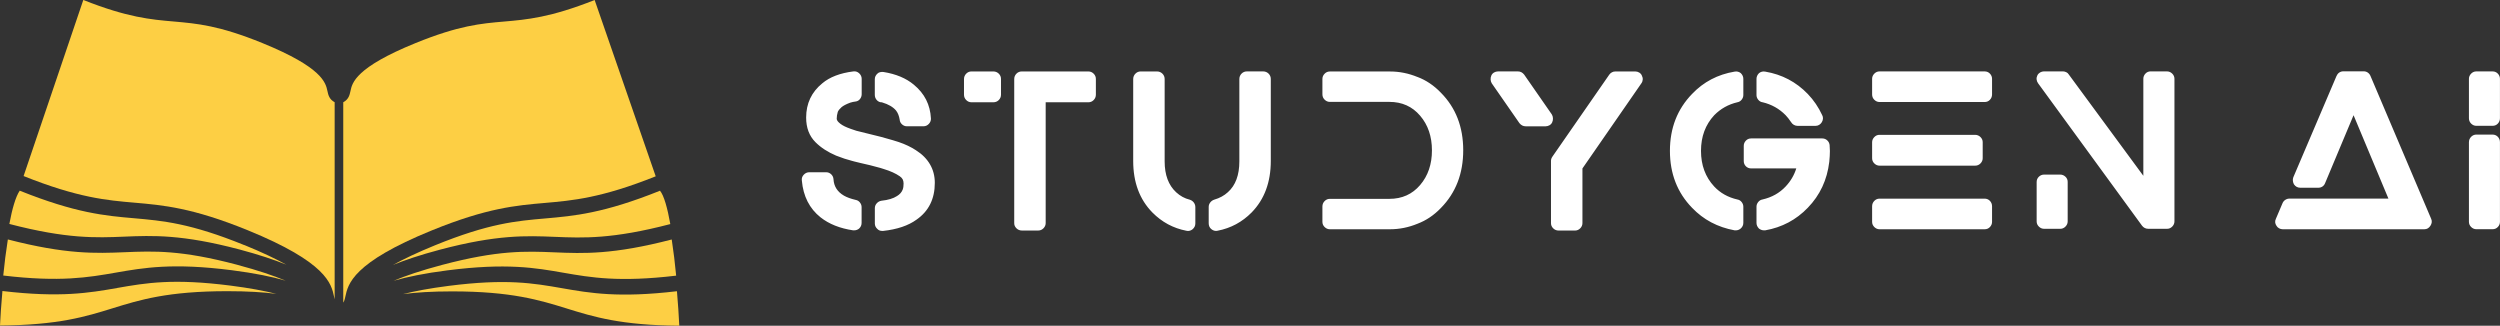 <?xml version="1.0" encoding="UTF-8"?>
<svg id="Layer_2" data-name="Layer 2" xmlns="http://www.w3.org/2000/svg" viewBox="0 0 598.68 78">
  <rect x="0" y="0" width="598.68" height="78" fill="#333333" stroke="none"/>
  <defs>
    <style>
      .cls-1 {
        fill: #fdcf44;
      }

      .cls-1, .cls-2 {
        stroke-width: 0px;
      }

      .cls-2 {
        fill: #fff;
      }
    </style>
  </defs>
  <g id="Layer_1-2" data-name="Layer 1">
    <g>
      <path class="cls-1" d="M58.49,58.69c-12.91-5.25-19.47-5.82-26.42-6.43-6.85-.59-13.94-1.22-27.35-6.6-1,1.5-1.82,4.43-2.48,7.97,13.79,3.6,20.78,3.32,27.51,3.04,6.81-.28,13.85-.57,27.63,3.08,4.66,1.24,8.29,2.46,11.18,3.63-2.56-1.42-5.83-2.98-10.07-4.71M56.85,63.42c-13.47-3.58-20.05-3.31-27.02-3.02-6.86.28-13.97.56-27.95-3.06-.45,2.87-.82,5.75-1.1,8.64,13.64,1.62,20.4.45,26.92-.69,6.71-1.17,13.66-2.39,27.8-.58,5.53.71,9.7,1.57,12.91,2.51-2.85-1.2-6.58-2.47-11.55-3.79M28.05,68.97c-6.66,1.16-13.57,2.36-27.47.72-.28,3.16-.48,6.09-.58,8.26,13.97-.1,20.56-2.14,26.94-4.12,6.51-2.02,13.25-4.1,27.5-4.1,4.82,0,8.64.24,11.73.64-2.84-.72-6.4-1.39-10.93-1.97-13.82-1.77-20.31-.64-27.18.56M132.92,56.72c6.75.28,13.74.56,27.6-3.06-.69-3.85-1.51-6.84-2.47-7.99-13.49,5.42-20.59,6.04-27.46,6.64-6.95.6-13.51,1.17-26.42,6.43-4.24,1.73-7.51,3.29-10.07,4.71,2.89-1.18,6.52-2.4,11.18-3.64,13.77-3.66,20.82-3.37,27.63-3.09"/>
      <path class="cls-1" d="M157.02,42.21L142.4,0c-10.58,4.2-16.22,4.69-21.68,5.16-5.58.48-10.85.94-21.22,5.16-14.38,5.85-15.16,9.51-15.57,11.48-.2.94-.44,2-1.73,2.69v47.96s.02-.02.03-.03c.06-.09.12-.19.17-.31.11-.26.19-.58.29-1.04.65-3.06,1.74-8.17,20.73-15.9,13.2-5.38,20.22-5.98,27.02-6.57,6.66-.58,13.56-1.17,26.59-6.38"/>
      <path class="cls-1" d="M134.97,65.32c6.53,1.14,13.29,2.31,26.95.69-.27-2.89-.62-5.78-1.06-8.66-14.02,3.65-21.14,3.37-28.02,3.08-6.97-.29-13.55-.55-27.02,3.02-4.97,1.32-8.7,2.59-11.56,3.79,3.22-.93,7.38-1.8,12.91-2.5,14.14-1.81,21.08-.6,27.79.58M135.73,73.88c6.38,1.98,12.97,4.02,26.94,4.12-.12-2.52-.31-5.36-.56-8.26-13.92,1.64-20.83.45-27.49-.72-6.87-1.2-13.35-2.33-27.18-.56-4.53.58-8.09,1.25-10.93,1.97,3.09-.4,6.91-.65,11.73-.65,14.25,0,20.98,2.09,27.5,4.1M79.99,71.02c.05.26.1.46.15.66V24.48c-1.29-.69-1.53-1.74-1.73-2.69-.42-1.97-1.2-5.62-15.58-11.48-10.37-4.22-15.64-4.67-21.21-5.16-5.46-.47-11.1-.96-21.67-5.16L5.65,42.16c13.04,5.21,19.93,5.81,26.6,6.38,6.79.59,13.82,1.2,27.01,6.57,18.99,7.73,20.08,12.85,20.73,15.9"/>
    </g>
    <path class="cls-2" d="M219.37,36c1.46.92,2.57,2.04,3.34,3.36s1.15,2.8,1.15,4.43c0,3.84-1.46,6.78-4.38,8.81-1.97,1.43-4.64,2.33-8,2.7h-.2c-.48,0-.87-.15-1.17-.46-.41-.37-.61-.81-.61-1.32v-3.67c0-.44.15-.83.46-1.17.31-.34.68-.54,1.12-.61,1.6-.17,2.84-.54,3.72-1.12.68-.41,1.14-.93,1.38-1.58.14-.37.2-.85.2-1.43,0-.37-.07-.7-.2-.97-.14-.27-.37-.53-.71-.76-.99-.68-2.26-1.26-3.82-1.73l-.82-.26c-1.7-.47-3.26-.87-4.69-1.17-.31-.07-.8-.19-1.48-.36l-.56-.15c-1.22-.31-2.51-.73-3.87-1.27-2-.85-3.65-1.92-4.94-3.21-1.5-1.5-2.24-3.46-2.24-5.91,0-3.36,1.29-6.1,3.87-8.2,1.77-1.49,4.24-2.45,7.44-2.85.54-.07,1.01.09,1.4.46.39.37.59.81.59,1.32v3.67c0,.44-.14.83-.41,1.17-.27.34-.62.54-1.05.59-.43.05-.86.14-1.3.28-.99.37-1.68.74-2.09,1.1-.41.36-.7.72-.87,1.09-.17.58-.26,1.12-.26,1.63,0,.27.15.56.46.87.48.48,1.17.9,2.09,1.27.41.17,1.12.43,2.14.76l6.37,1.58.31.1c1.6.44,2.75.78,3.46,1.02,1.6.54,2.99,1.21,4.18,1.99M210.86,24.49c-.41-.1-.74-.31-.99-.64s-.38-.7-.38-1.15v-3.72c0-.54.22-1,.66-1.38.17-.17.39-.28.66-.33.27-.05.53-.06.76-.03,2.99.48,5.42,1.49,7.29,3.06,2.55,2.11,3.9,4.79,4.07,8.05.03.48-.13.91-.48,1.3-.36.39-.79.59-1.3.59h-3.97c-.44,0-.83-.15-1.17-.46s-.53-.68-.56-1.12c-.14-.88-.42-1.61-.87-2.19-.71-.85-1.82-1.49-3.31-1.94-.1,0-.17-.02-.2-.05h-.2ZM204.9,47.87c.41.07.75.27,1.02.61.27.34.41.71.41,1.12v3.77c0,.54-.2,1-.61,1.38-.34.27-.73.41-1.17.41h-.26c-3.16-.47-5.76-1.51-7.79-3.11-2.65-2.11-4.14-5.04-4.48-8.81-.07-.54.08-1.01.46-1.4.37-.39.81-.59,1.32-.59h4.02c.47,0,.88.16,1.22.48.34.32.53.72.56,1.2.1,1.7.93,3.01,2.5,3.92.71.41,1.65.75,2.8,1.02M237.88,17.11c.51,0,.94.18,1.3.53.36.36.54.79.53,1.3v3.72c0,.51-.18.94-.53,1.3-.36.36-.79.53-1.3.53h-5.25c-.48,0-.89-.18-1.25-.53-.36-.36-.53-.79-.53-1.3v-3.72c0-.51.18-.94.53-1.3.36-.36.77-.53,1.25-.53h5.25ZM260.65,17.11c.47,0,.89.18,1.25.53.36.36.54.79.53,1.3v3.72c0,.51-.18.94-.53,1.3-.36.36-.77.53-1.25.53h-10.24v28.93c0,.48-.18.89-.53,1.25-.36.36-.77.53-1.25.53h-3.92c-.51,0-.94-.18-1.3-.53-.36-.36-.54-.77-.53-1.25V18.94c0-.51.18-.94.53-1.3.36-.36.79-.53,1.3-.53h15.95ZM284.92,47.82c.41.14.73.36.97.69s.36.69.36,1.09v3.92c0,.54-.22,1-.66,1.38-.34.27-.71.41-1.12.41-.17,0-.29-.02-.36-.05-3.16-.61-5.87-2.07-8.15-4.38-3.06-3.12-4.59-7.23-4.59-12.33v-19.61c0-.51.18-.94.53-1.3.36-.36.77-.53,1.25-.53h3.92c.51,0,.94.18,1.3.53.36.36.53.79.53,1.3v19.71c0,3.23.92,5.69,2.75,7.39.95.88,2.04,1.48,3.26,1.78M302.49,17.1c.51,0,.94.18,1.3.53.36.36.53.79.53,1.3v19.61c0,5.09-1.53,9.2-4.58,12.33-2.28,2.31-4.99,3.77-8.15,4.38-.07.03-.19.05-.36.05-.41,0-.78-.14-1.12-.41-.44-.34-.66-.82-.66-1.43v-3.92c0-.37.12-.72.36-1.04.24-.32.56-.55.97-.69,1.29-.37,2.38-.97,3.26-1.78,1.83-1.63,2.75-4.09,2.75-7.39v-19.71c0-.51.18-.94.53-1.3.36-.36.79-.53,1.3-.53h3.87ZM339.45,18.43c2.07.78,3.94,2.04,5.6,3.77,3.57,3.6,5.35,8.19,5.35,13.78s-1.78,10.2-5.35,13.83c-1.66,1.73-3.53,2.99-5.6,3.77-2.14.88-4.33,1.32-6.57,1.32h-14.42c-.48,0-.89-.18-1.25-.53s-.53-.77-.53-1.25v-3.67c0-.51.18-.94.53-1.3.36-.36.77-.53,1.25-.53h14.26c3.02,0,5.48-1.1,7.36-3.31,1.89-2.21,2.83-4.98,2.83-8.3s-.94-6.1-2.83-8.3c-1.88-2.21-4.34-3.31-7.36-3.31h-14.26c-.48,0-.89-.18-1.25-.53s-.53-.79-.53-1.3v-3.67c0-.48.18-.89.53-1.25s.77-.53,1.25-.53h14.42c2.24,0,4.43.44,6.57,1.32M393.16,18.07c.17.31.25.63.23.97-.02.34-.13.65-.33.92l-14.11,20.38v13.09c0,.48-.18.89-.53,1.25-.36.36-.77.53-1.25.53h-3.92c-.51,0-.94-.18-1.3-.53-.36-.36-.53-.77-.53-1.25v-14.93c0-.34.12-.68.36-1.02l13.6-19.61c.17-.24.38-.42.64-.56s.53-.2.84-.2h4.74c.34,0,.65.09.94.26.29.17.5.41.64.71M371.71,29.28c-.14.31-.35.54-.64.71-.29.17-.6.25-.94.26h-4.74c-.61,0-1.12-.25-1.53-.76l-6.62-9.53c-.17-.27-.26-.58-.28-.92-.02-.34.04-.66.18-.97s.35-.54.64-.71.6-.25.94-.26h4.79c.58,0,1.07.25,1.48.76l6.62,9.53c.17.27.26.58.28.92s-.04.66-.18.97M422.06,24.49c-.41-.07-.75-.27-1.02-.61s-.41-.71-.41-1.12v-3.87c0-.51.2-.97.61-1.38.44-.34.93-.46,1.48-.36,4.01.68,7.4,2.46,10.19,5.35,1.43,1.49,2.58,3.19,3.46,5.09.14.24.19.51.18.81-.02.31-.11.59-.28.87s-.38.48-.64.64c-.26.15-.54.23-.84.23h-4.33c-.31,0-.59-.08-.87-.23-.27-.15-.49-.37-.66-.64-.48-.71-.92-1.27-1.32-1.68-1.53-1.56-3.38-2.6-5.55-3.11M416.87,17.51c.41.41.61.87.61,1.38v3.87c0,.41-.14.78-.41,1.12-.27.34-.61.54-1.02.61-2.17.51-4.02,1.55-5.55,3.11-2.11,2.28-3.16,5.12-3.16,8.53,0,3.41,1.05,6.26,3.16,8.53,1.46,1.56,3.31,2.6,5.55,3.11.41.07.75.27,1.02.61.27.34.41.71.41,1.12v3.87c0,.54-.22,1-.66,1.38-.34.27-.71.41-1.12.41h-.31c-4.07-.75-7.47-2.55-10.19-5.4-3.53-3.63-5.3-8.18-5.3-13.63s1.77-9.99,5.3-13.63c2.75-2.89,6.15-4.67,10.19-5.35.54-.1,1.04.02,1.48.36M438.16,35.09c.03.24.05.59.05,1.07,0,.75-.05,1.61-.15,2.6-.51,4.31-2.22,7.98-5.15,11-2.78,2.89-6.18,4.69-10.19,5.4h-.31c-.41,0-.8-.14-1.17-.41-.41-.41-.61-.87-.61-1.38v-3.87c0-.41.14-.78.41-1.12.27-.34.61-.54,1.02-.61,2.24-.51,4.09-1.55,5.55-3.11,1.19-1.26,2.04-2.7,2.55-4.33h-10.8c-.51,0-.93-.17-1.27-.51-.34-.34-.51-.76-.51-1.27v-3.62c0-.48.17-.89.51-1.25s.76-.53,1.27-.53h17.01c.48,0,.88.16,1.22.48.34.32.53.72.56,1.2v.25ZM475.26,47.57c.51,0,.93.18,1.27.53.34.36.51.79.51,1.3v3.72c0,.48-.17.89-.51,1.25-.34.36-.76.53-1.27.53h-25.16c-.48,0-.89-.18-1.25-.53-.36-.36-.53-.77-.53-1.25v-3.72c0-.51.18-.94.53-1.3s.77-.53,1.25-.53h25.16ZM450.1,39.67c-.48,0-.89-.18-1.25-.53s-.53-.77-.53-1.25v-3.82c0-.48.18-.89.53-1.25s.77-.54,1.25-.53h22.87c.51,0,.94.18,1.3.53.36.36.54.77.53,1.25v3.82c0,.47-.18.89-.53,1.25-.36.36-.79.54-1.3.53h-22.87ZM475.26,17.1c.51,0,.93.18,1.27.53.34.36.51.77.51,1.25v3.72c0,.51-.17.94-.51,1.3-.34.36-.76.53-1.27.53h-25.16c-.48,0-.89-.18-1.25-.53s-.53-.79-.53-1.3v-3.72c0-.48.18-.89.53-1.25.36-.36.77-.53,1.25-.53h25.16ZM518.94,17.1c.48,0,.89.18,1.25.53.36.36.53.77.53,1.25v34.13c0,.47-.18.89-.53,1.25-.36.36-.77.54-1.25.53h-4.48c-.61,0-1.1-.24-1.48-.71l-24.91-34.13c-.2-.27-.32-.58-.36-.92s.03-.66.18-.97c.15-.31.37-.54.66-.71.29-.17.6-.25.94-.26h4.48c.27,0,.54.06.81.18.27.12.48.3.61.53l17.88,24.3v-23.23c0-.48.17-.89.51-1.25s.76-.53,1.27-.53h3.87ZM493.37,41.81c.47,0,.89.17,1.25.51.36.34.54.76.53,1.27v9.42c0,.48-.18.89-.53,1.25-.36.36-.77.54-1.25.53h-3.87c-.48,0-.89-.18-1.25-.53s-.53-.77-.53-1.25v-9.42c0-.51.18-.93.53-1.27.36-.34.77-.51,1.25-.51h3.87ZM582.2,52.41c.24.54.18,1.09-.18,1.65s-.84.84-1.45.84h-33.93c-.31,0-.59-.08-.87-.23-.27-.15-.47-.35-.61-.59-.37-.54-.43-1.1-.15-1.68l1.58-3.72c.14-.34.36-.61.66-.81s.63-.31.97-.31h23.74l-8.35-19.97-6.83,16.3c-.14.34-.35.6-.64.79s-.62.28-.99.28h-4.28c-.65,0-1.15-.27-1.53-.81-.14-.24-.22-.51-.26-.82s0-.59.1-.87l10.34-24.25c.14-.34.35-.61.64-.82.29-.2.62-.31.99-.31h4.89c.37,0,.7.1.99.31.29.2.5.48.64.82l14.52,34.18ZM596.89,32.23c.51,0,.93.18,1.27.53.34.36.51.79.51,1.3v19.05c0,.48-.17.89-.51,1.25-.34.36-.76.53-1.27.53h-3.87c-.48,0-.89-.18-1.25-.53-.36-.36-.53-.77-.53-1.25v-19.05c0-.51.18-.94.53-1.3.36-.36.77-.53,1.25-.53h3.87ZM596.89,17.1c.51,0,.93.18,1.27.53.34.36.51.77.51,1.25v9.42c0,.51-.17.94-.51,1.3s-.76.53-1.27.53h-3.87c-.48,0-.89-.18-1.25-.53-.36-.36-.53-.79-.53-1.3v-9.42c0-.48.18-.89.53-1.25.36-.36.77-.53,1.25-.53h3.87Z"/>
  </g>
</svg>